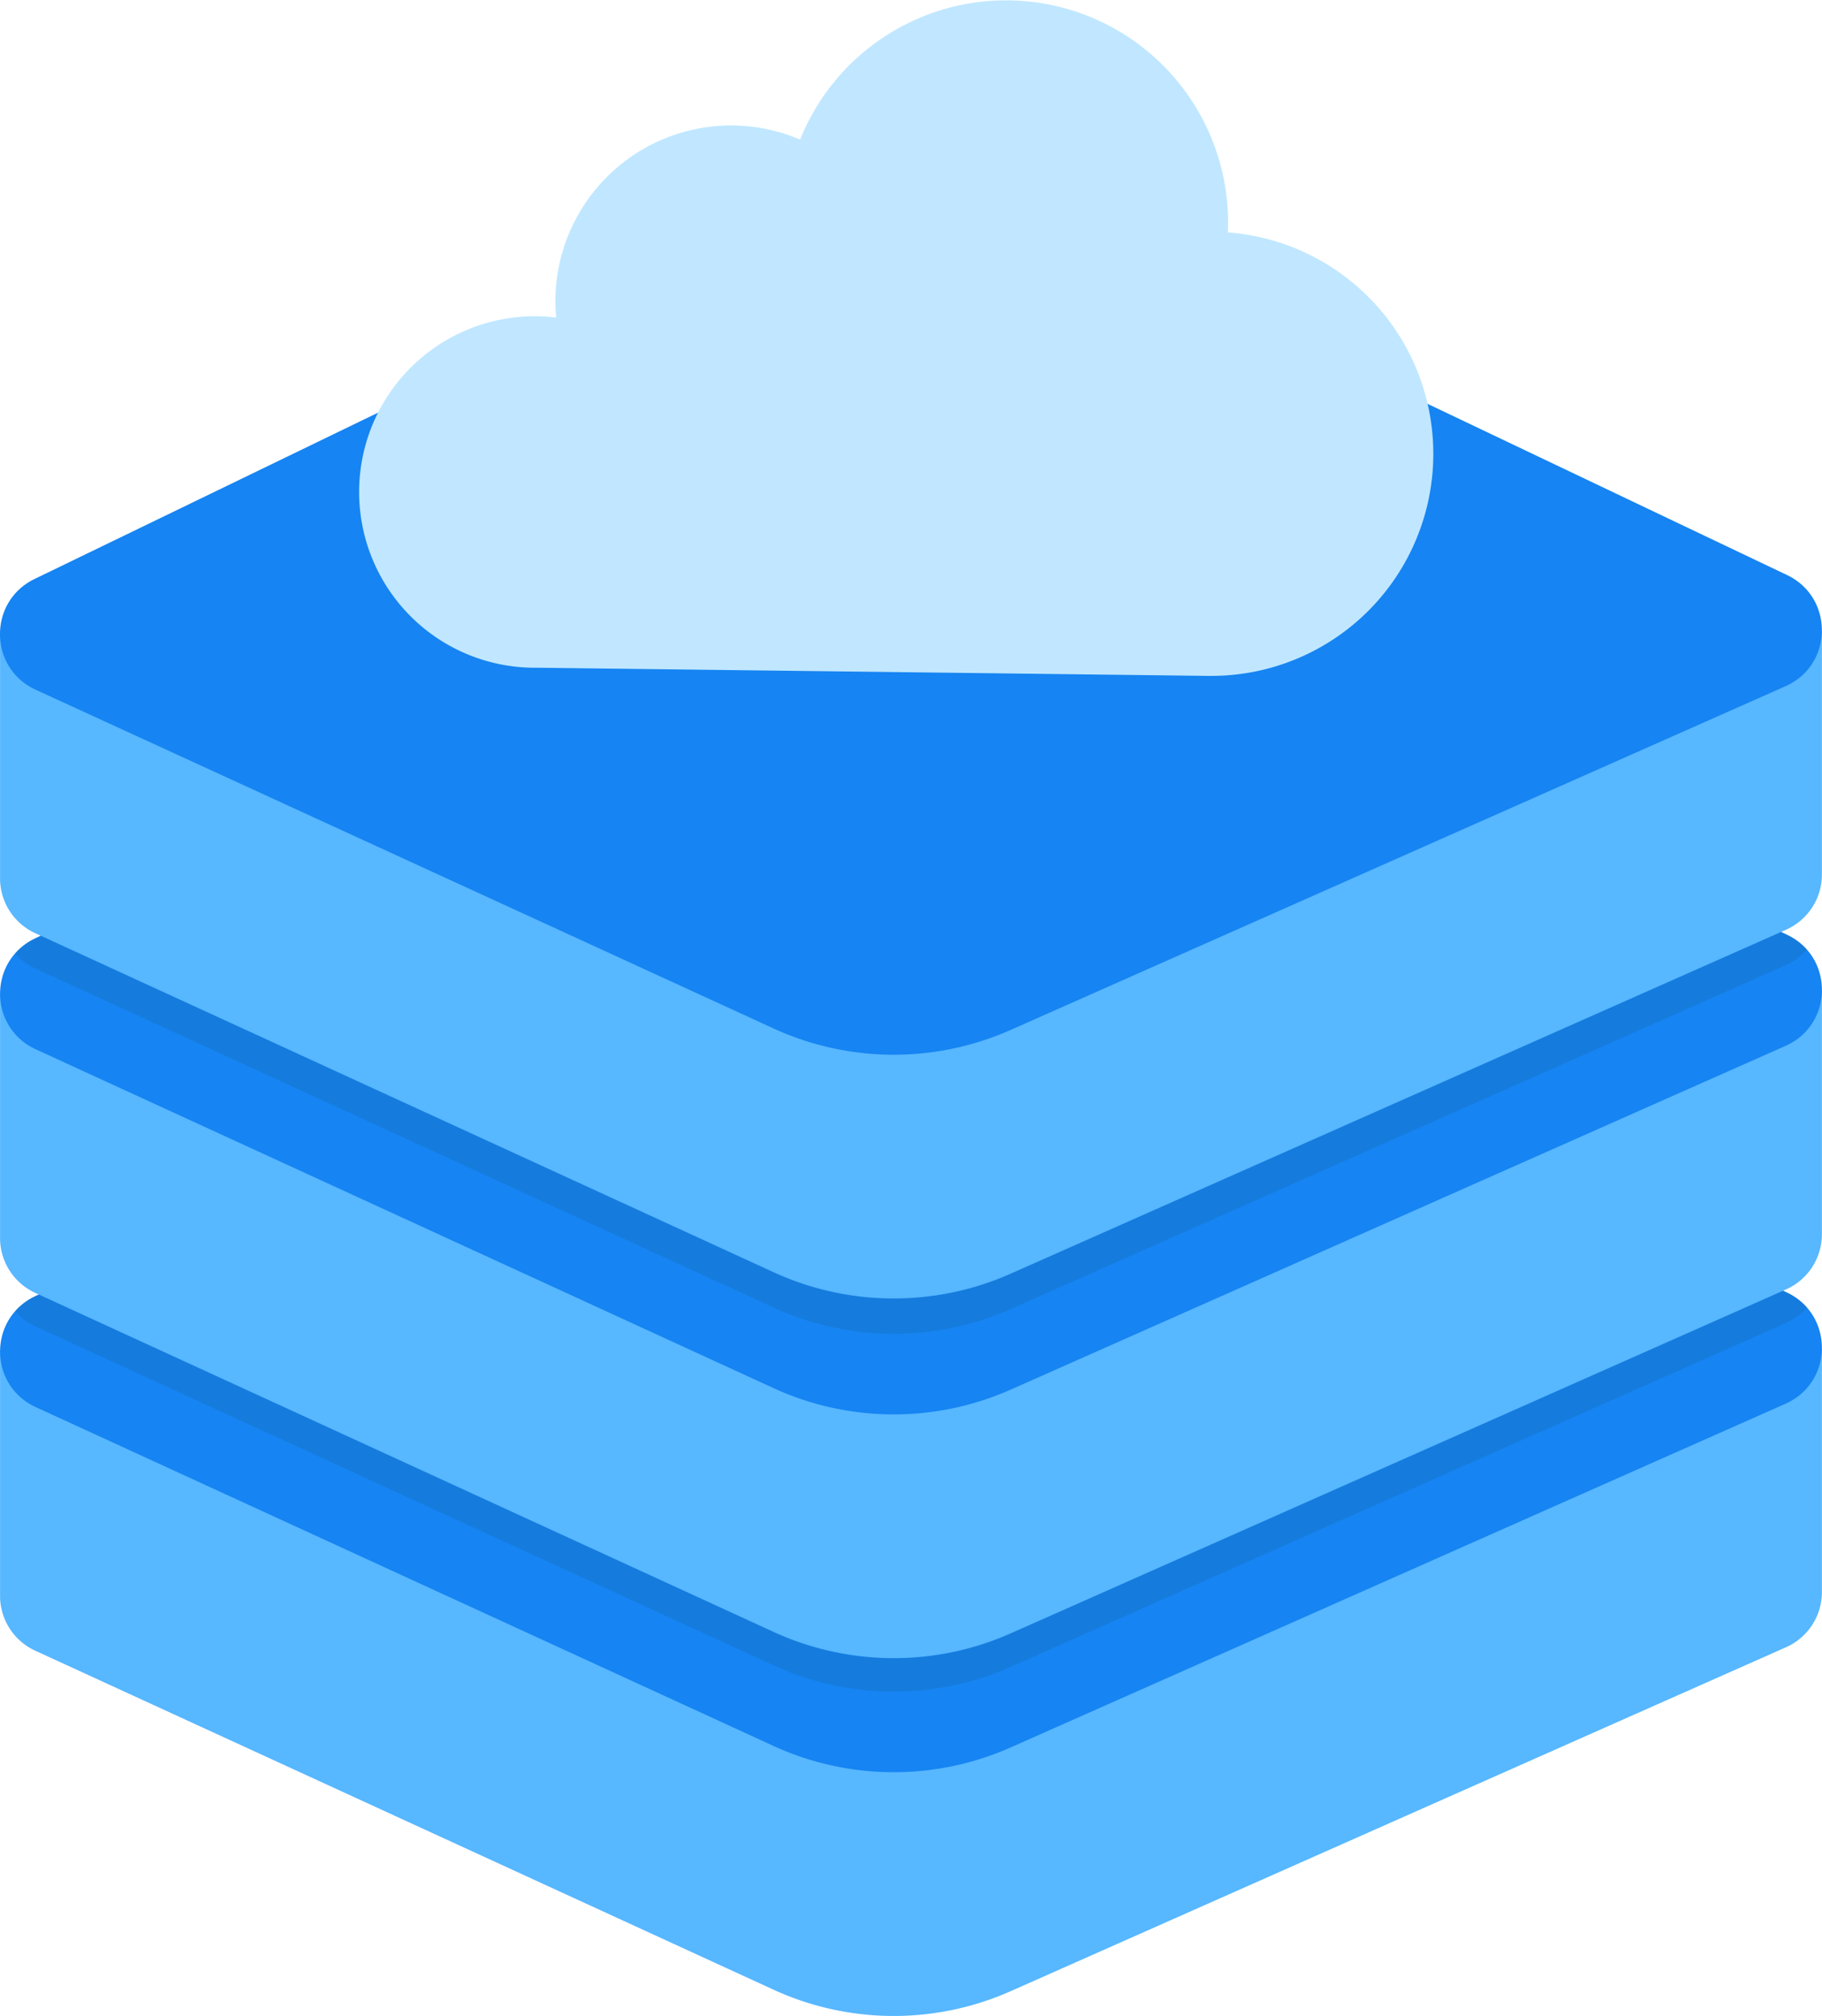 <svg xmlns="http://www.w3.org/2000/svg" viewBox="0 0 894.07 988.83">
    <defs>
        <style>
            .fab293c4-4e9c-445f-ac92-3ef45eb1f83b {
            fill: #57b7ff;
            }

            .a6aeeaa0-907e-48cb-89c7-ef3d858367c7 {
            fill: #1684f2;
            }

            .e14bbcc2-1383-4845-b11c-99f1f0cd6ee0 {
            fill: #166bb2;
            opacity: 0.31;
            isolation: isolate;
            }

            .bf39dba0-1691-4268-8e64-6d960c9b07ec {
            fill: #c0e7ff;
            }
        </style>
    </defs>
    <g id="a24715d8-dc28-475b-a000-25891d30b8dd" data-name="Layer 5">
        <path class="fab293c4-4e9c-445f-ac92-3ef45eb1f83b"
              d="M947,786.84,947,667.52,909,653.43s-99.14,23.32-108.38,26.73c-3,1.11-6,6.72-8.59,13.78L511.37,560.31a30,30,0,0,0-26,.09L147.23,724c-5.74-10-12.46-20.65-13.14-20.79-1.21-.24-43.25-28.92-43.25-28.92L53,668.51V789.39h0a29.61,29.61,0,0,0,17.46,26.36L432.52,981.93a141.47,141.47,0,0,0,116.36.75l380.25-168.6A29.64,29.64,0,0,0,947,786.84Z"
              transform="translate(-52.97 -6)" />
        <path class="a6aeeaa0-907e-48cb-89c7-ef3d858367c7"
              d="M929.13,694.52,548.88,863.12a141.51,141.51,0,0,1-116.36-.75l-362-166.19c-19.18-8.81-22.65-32.83-10.16-47a30.14,30.14,0,0,1,9.6-7.25l415.49-201a30,30,0,0,1,26-.08L929.87,640a29.93,29.93,0,0,1,9.79,7.34C952.22,661.63,948.59,685.9,929.13,694.52Z"
              transform="translate(-52.97 -6)" />
        <path class="e14bbcc2-1383-4845-b11c-99f1f0cd6ee0"
              d="M939.66,647.32A30.42,30.42,0,0,1,929.13,655L548.88,823.59a141.43,141.43,0,0,1-116.36-.75l-362-166.19a30,30,0,0,1-10.16-7.52,30.14,30.14,0,0,1,9.6-7.25l415.49-201a30,30,0,0,1,26-.08L929.87,640A29.93,29.93,0,0,1,939.66,647.32Z"
              transform="translate(-52.97 -6)" />
        <path class="fab293c4-4e9c-445f-ac92-3ef45eb1f83b"
              d="M947,611.33,947,492,909,477.92s-99.14,23.33-108.38,26.73c-3,1.11-6,6.73-8.59,13.78L511.37,384.81a30,30,0,0,0-26,.08L147.23,548.52c-5.74-10-12.46-20.65-13.14-20.78-1.21-.25-43.25-28.92-43.25-28.92L53,493V613.88h0a29.61,29.61,0,0,0,17.46,26.36L432.52,806.42a141.47,141.47,0,0,0,116.36.76L929.13,638.57A29.63,29.63,0,0,0,947,611.34Z"
              transform="translate(-52.97 -6)" />
        <path class="a6aeeaa0-907e-48cb-89c7-ef3d858367c7"
              d="M929.13,519,548.88,687.62a141.51,141.51,0,0,1-116.36-.76l-362-166.18c-19.18-8.81-22.65-32.83-10.16-47a30.17,30.17,0,0,1,9.6-7.26l415.49-201a30,30,0,0,1,26-.09l418.5,199.22a30.07,30.07,0,0,1,9.79,7.34C952.22,486.12,948.59,510.39,929.13,519Z"
              transform="translate(-52.97 -6)" />
        <path class="e14bbcc2-1383-4845-b11c-99f1f0cd6ee0"
              d="M939.66,471.81a30.3,30.3,0,0,1-10.53,7.68L548.88,648.08a141.43,141.43,0,0,1-116.36-.74l-362-166.2a30.09,30.09,0,0,1-10.16-7.51,30.17,30.17,0,0,1,9.6-7.26l415.49-201a30,30,0,0,1,26-.09l418.5,199.22A30.07,30.07,0,0,1,939.66,471.81Z"
              transform="translate(-52.97 -6)" />
        <path class="fab293c4-4e9c-445f-ac92-3ef45eb1f83b"
              d="M947,434.91,947,315.59,909,301.5s-99.14,23.33-108.38,26.73c-3,1.11-6,6.73-8.59,13.78L511.37,208.39a30,30,0,0,0-26,.08L147.23,372.1c-5.74-10-12.46-20.65-13.14-20.79-1.21-.24-43.25-28.91-43.25-28.91L53,316.58V437.46h0a29.61,29.61,0,0,0,17.46,26.36L432.52,630a141.47,141.47,0,0,0,116.36.75l380.25-168.6A29.64,29.64,0,0,0,947,434.91Z"
              transform="translate(-52.97 -6)" />
        <path class="a6aeeaa0-907e-48cb-89c7-ef3d858367c7"
              d="M548.88,511.19l380.25-168.6c23.45-10.4,23.9-43.52.74-54.54L511.37,88.83a30,30,0,0,0-26,.08L69.91,290c-22.85,11.05-22.51,43.71.55,54.3L432.52,510.44A141.47,141.47,0,0,0,548.88,511.19Z"
              transform="translate(-52.97 -6)" />
        <path class="bf39dba0-1691-4268-8e64-6d960c9b07ec"
              d="M655.46,120c.08-1.67.13-3.35.13-5a108.93,108.93,0,0,0-210-40.53,86.24,86.24,0,0,0-120.09,79.29c0,2.7.14,5.36.38,8a86.2,86.2,0,1,0-10.4,171.76c.48,0,.95,0,1.43,0l328.61,4v0l1.41,0A108.91,108.91,0,0,0,655.46,120Z"
              transform="translate(-52.97 -6)" />
    </g>
</svg>
